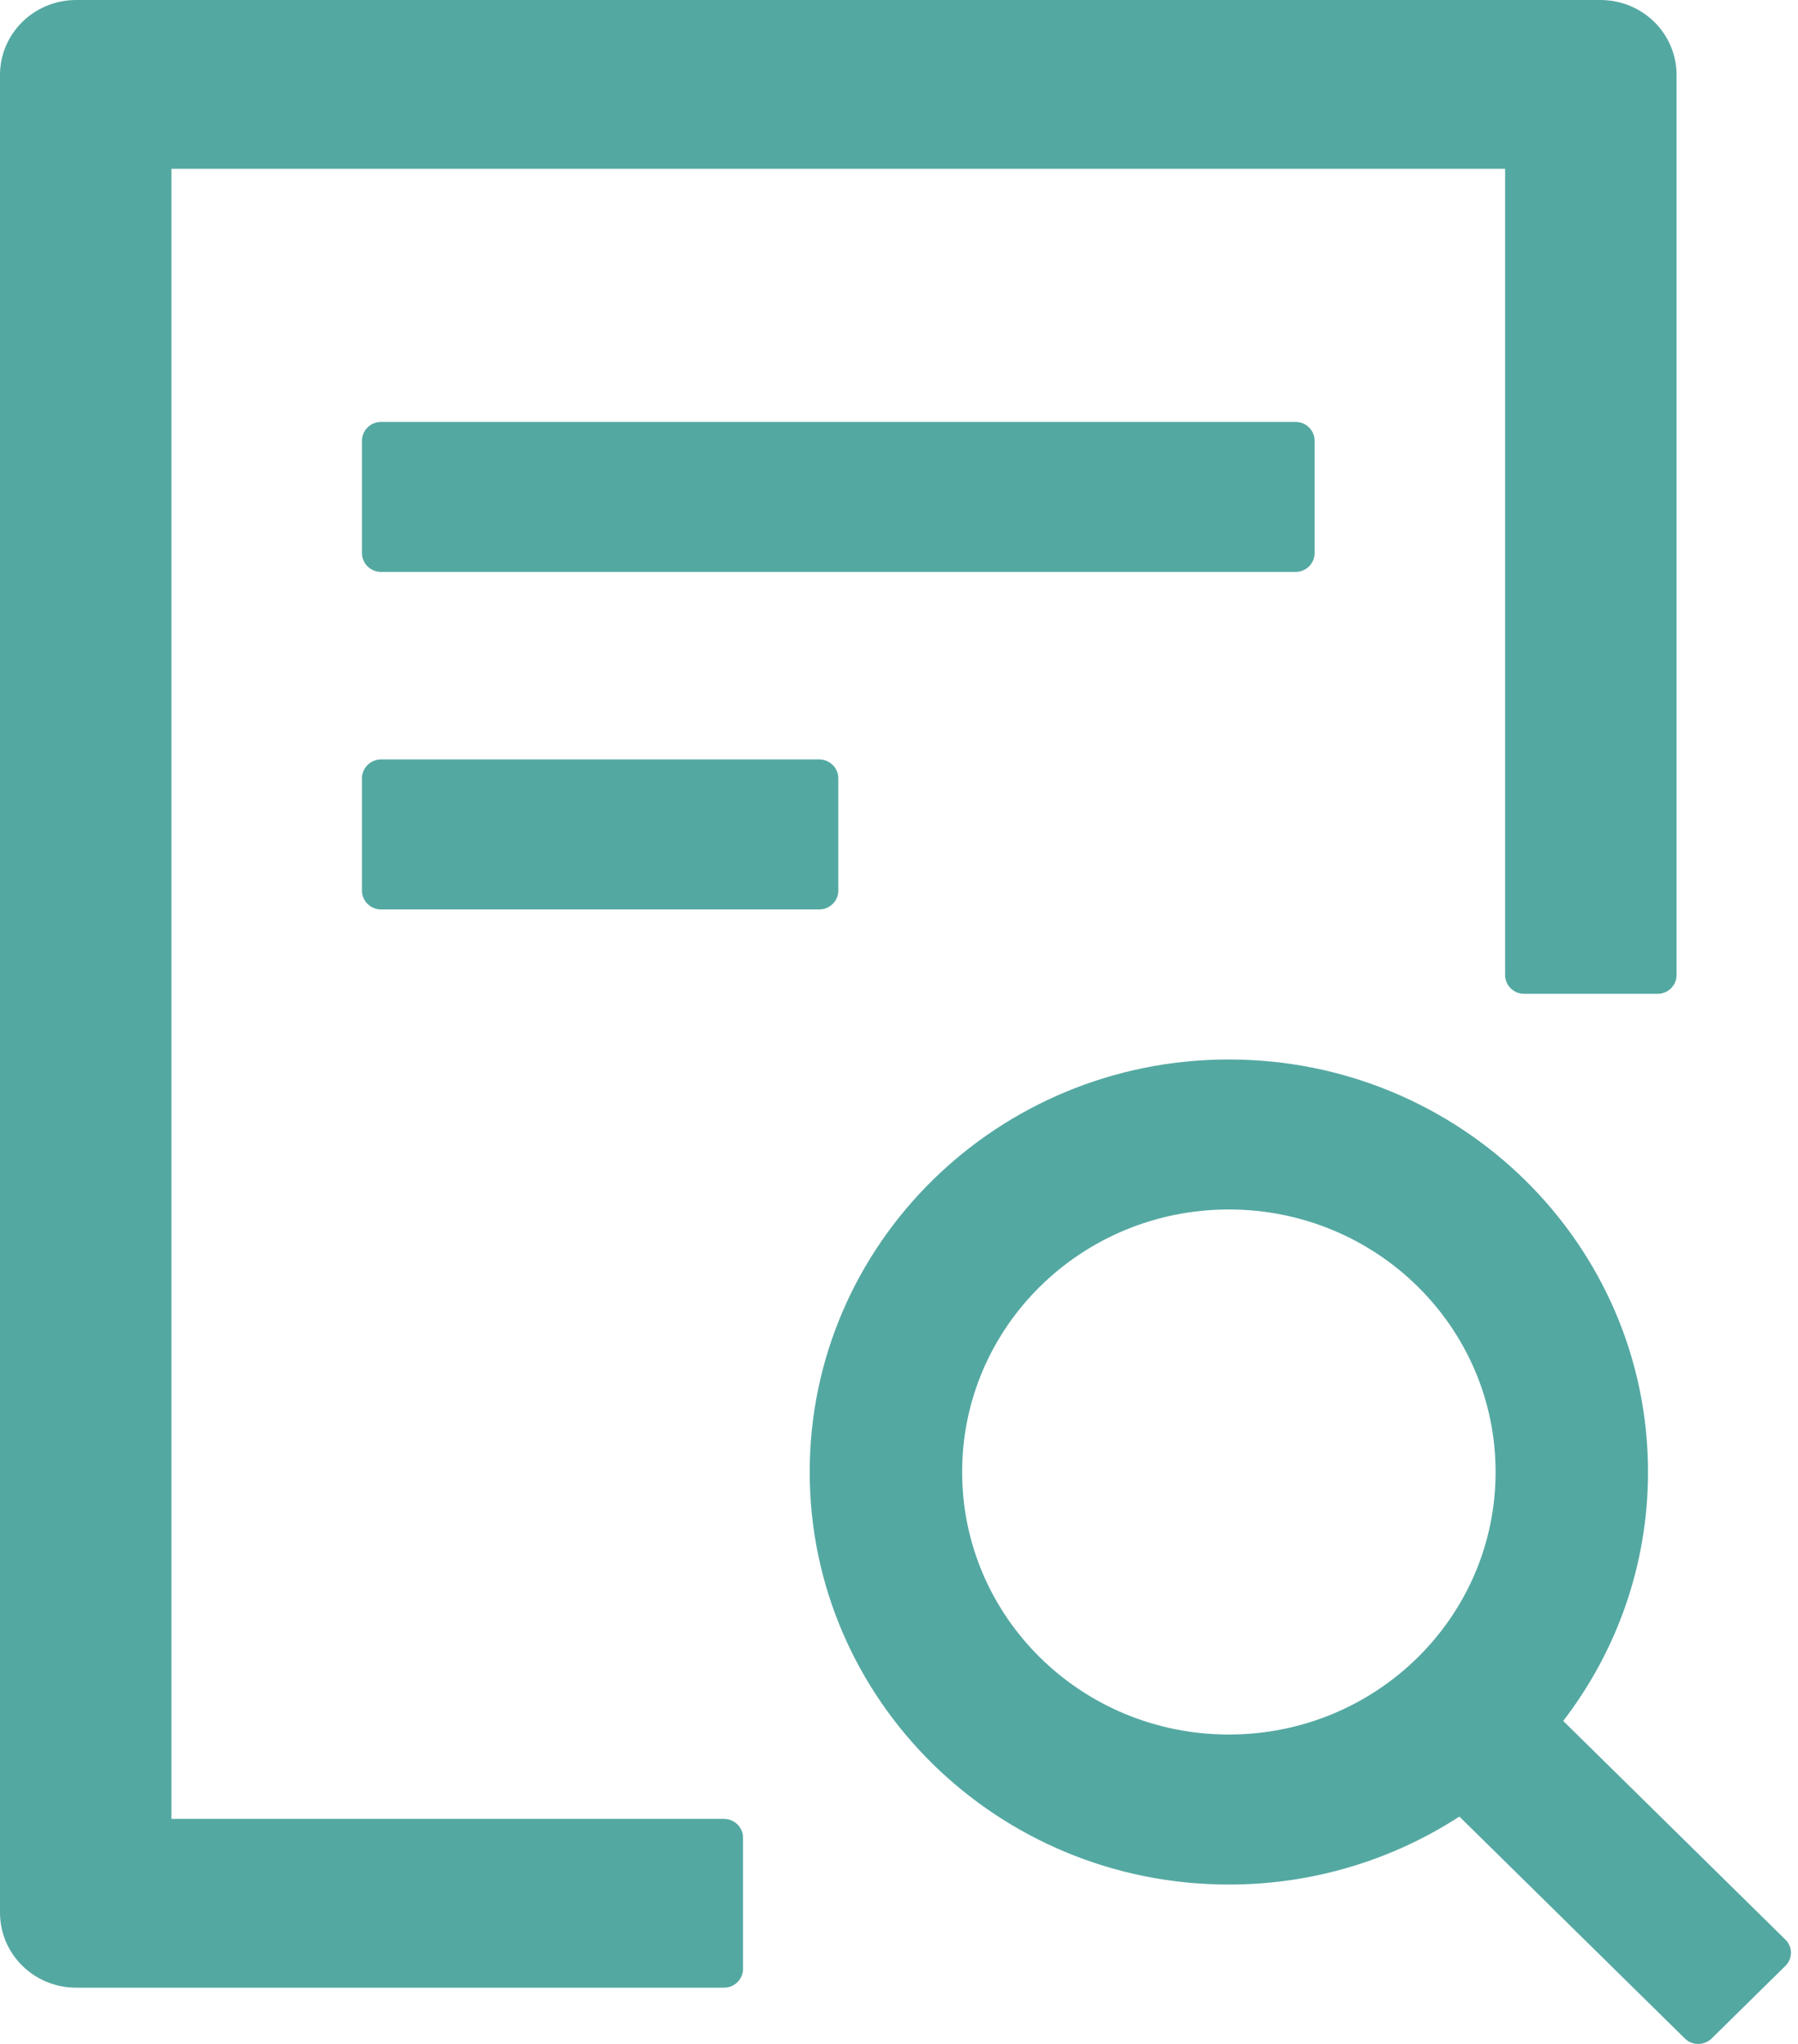<svg width="88" height="100" viewBox="0 0 88 100" fill="none" xmlns="http://www.w3.org/2000/svg">
<path d="M64.341 27.064V21.56C64.341 21.055 63.921 20.642 63.408 20.642H18.649C18.137 20.642 17.717 21.055 17.717 21.56V27.064C17.717 27.569 18.137 27.982 18.649 27.982H63.408C63.921 27.982 64.341 27.569 64.341 27.064ZM18.649 37.156C18.137 37.156 17.717 37.569 17.717 38.073V43.578C17.717 44.083 18.137 44.495 18.649 44.495H40.096C40.609 44.495 41.029 44.083 41.029 43.578V38.073C41.029 37.569 40.609 37.156 40.096 37.156H18.649ZM35.434 88.991H8.392V8.257H73.665V47.706C73.665 48.211 74.085 48.624 74.598 48.624H81.125C81.638 48.624 82.057 48.211 82.057 47.706V3.67C82.057 1.64 80.391 0 78.328 0H3.73C1.667 0 0 1.64 0 3.67V93.578C0 95.608 1.667 97.248 3.73 97.248H35.434C35.947 97.248 36.366 96.835 36.366 96.33V89.908C36.366 89.404 35.947 88.991 35.434 88.991ZM87.384 94.897L76.509 84.197C79.109 80.814 80.659 76.594 80.659 72.018C80.659 60.872 71.474 51.835 60.144 51.835C48.815 51.835 39.63 60.872 39.63 72.018C39.63 83.165 48.815 92.202 60.144 92.202C64.317 92.202 68.187 90.975 71.427 88.876L82.465 99.736C82.652 99.92 82.885 100 83.118 100C83.351 100 83.596 99.908 83.771 99.736L87.384 96.181C87.47 96.097 87.538 95.997 87.585 95.887C87.632 95.776 87.656 95.658 87.656 95.539C87.656 95.42 87.632 95.302 87.585 95.191C87.538 95.081 87.47 94.981 87.384 94.897ZM60.144 84.862C52.929 84.862 47.09 79.117 47.09 72.018C47.09 64.92 52.929 59.174 60.144 59.174C67.359 59.174 73.199 64.92 73.199 72.018C73.199 79.117 67.359 84.862 60.144 84.862Z" fill="#54A8A2"/>
</svg>
